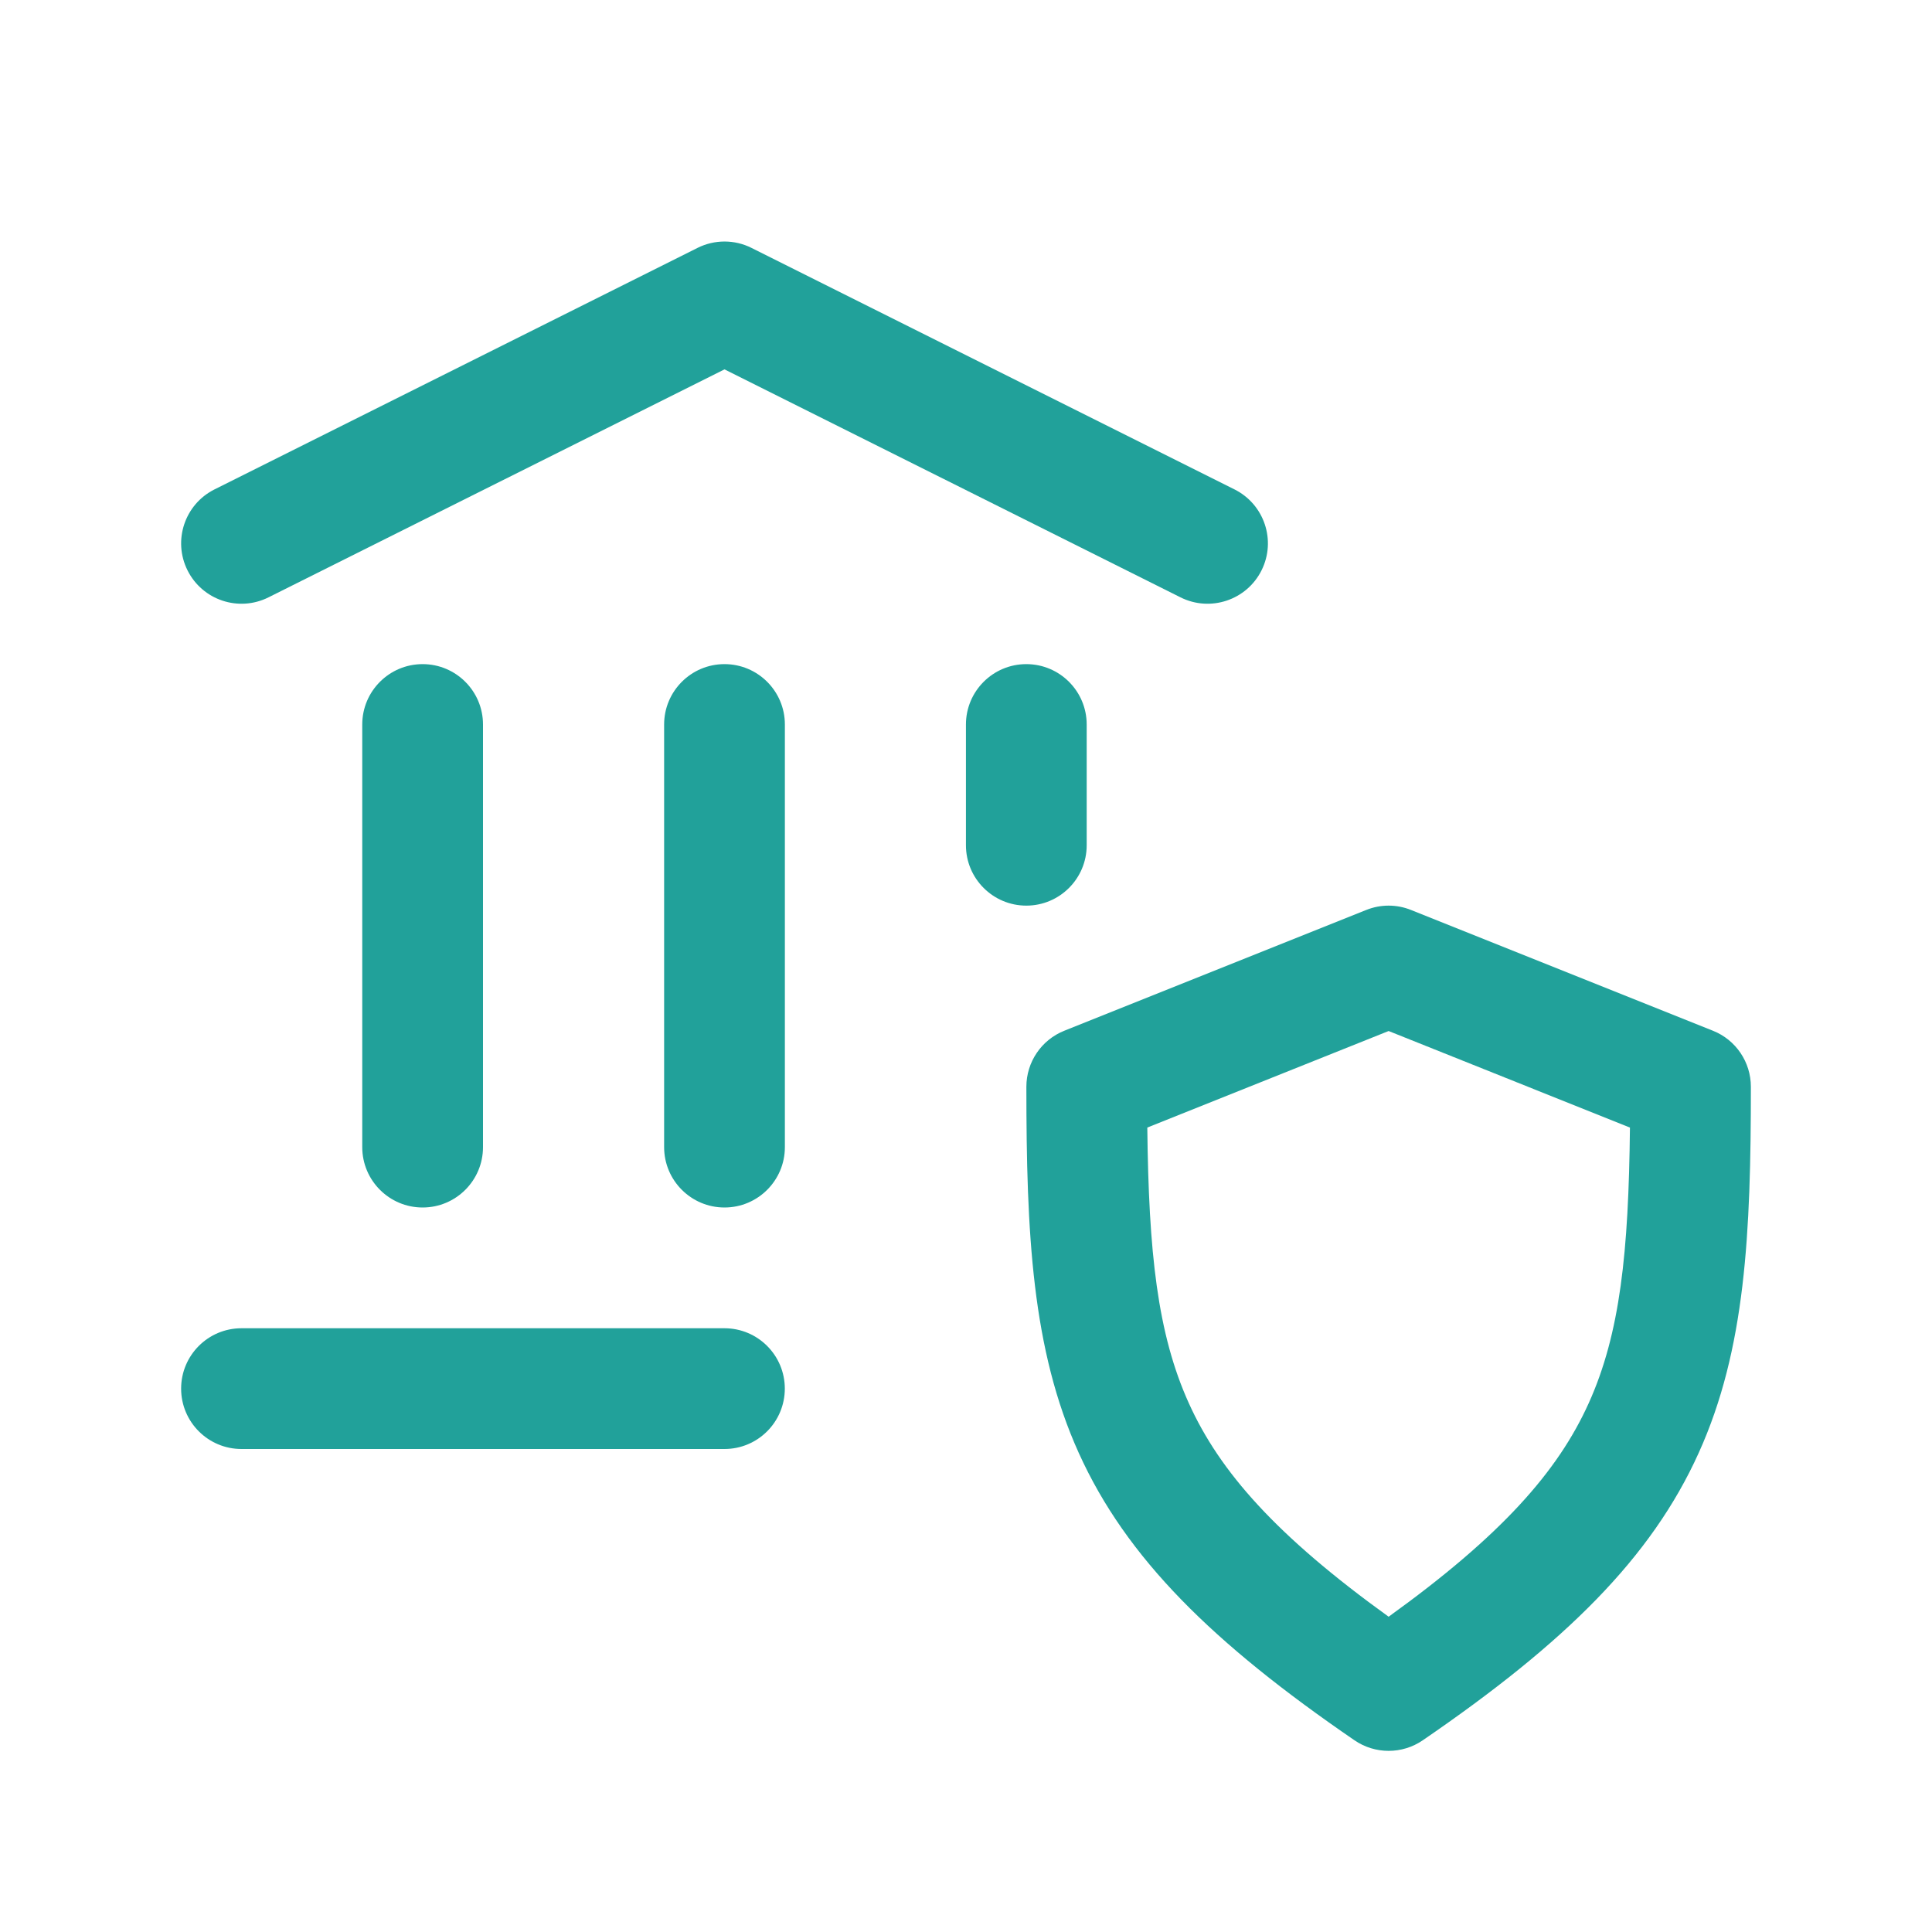 <svg width="32" height="32" viewBox="0 0 32 32" fill="none" xmlns="http://www.w3.org/2000/svg">
<path d="M11.553 4.106C11.835 3.965 12.166 3.965 12.447 4.106L20.447 8.106C20.941 8.353 21.142 8.953 20.895 9.447C20.648 9.941 20.047 10.141 19.553 9.894L12 6.118L4.447 9.894C3.953 10.141 3.353 9.941 3.106 9.447C2.859 8.953 3.059 8.353 3.553 8.106L11.553 4.106Z" fill="#21A19A"/>
<path d="M3 23C3 22.448 3.447 22 4 22H11.999C12.552 22 12.999 22.448 12.999 23C12.999 23.552 12.552 24 11.999 24H4C3.447 24 3 23.552 3 23Z" fill="#21A19A"/>
<path d="M13 12C13 11.448 12.552 11 12 11C11.448 11 11 11.448 11 12V19C11 19.552 11.448 20 12 20C12.552 20 13 19.552 13 19V12Z" fill="#21A19A"/>
<path d="M7 11C7.552 11 8 11.448 8 12V19C8 19.552 7.552 20 7 20C6.448 20 6 19.552 6 19V12C6 11.448 6.448 11 7 11Z" fill="#21A19A"/>
<path d="M17.999 12C17.999 11.448 17.551 11 16.999 11C16.447 11 15.999 11.448 15.999 12V14C15.999 14.552 16.447 15 16.999 15C17.551 15 17.999 14.552 17.999 14V12Z" fill="#21A19A"/>
<path fill-rule="evenodd" clip-rule="evenodd" d="M22.629 15.072C22.867 14.976 23.133 14.976 23.371 15.072L28.371 17.072C28.751 17.223 29 17.591 29 18C29 20.43 28.912 22.347 28.137 24.062C27.351 25.805 25.921 27.211 23.565 28.825C23.225 29.058 22.775 29.058 22.435 28.825C20.086 27.215 18.657 25.81 17.868 24.066C17.092 22.35 17 20.432 17 18C17 17.591 17.249 17.223 17.629 17.072L22.629 15.072ZM19.003 18.676C19.026 20.741 19.169 22.088 19.691 23.242C20.205 24.38 21.141 25.437 23 26.778C24.866 25.433 25.802 24.376 26.315 23.239C26.835 22.086 26.975 20.742 26.997 18.676L23 17.077L19.003 18.676Z" fill="#21A19A"/>
</svg>

